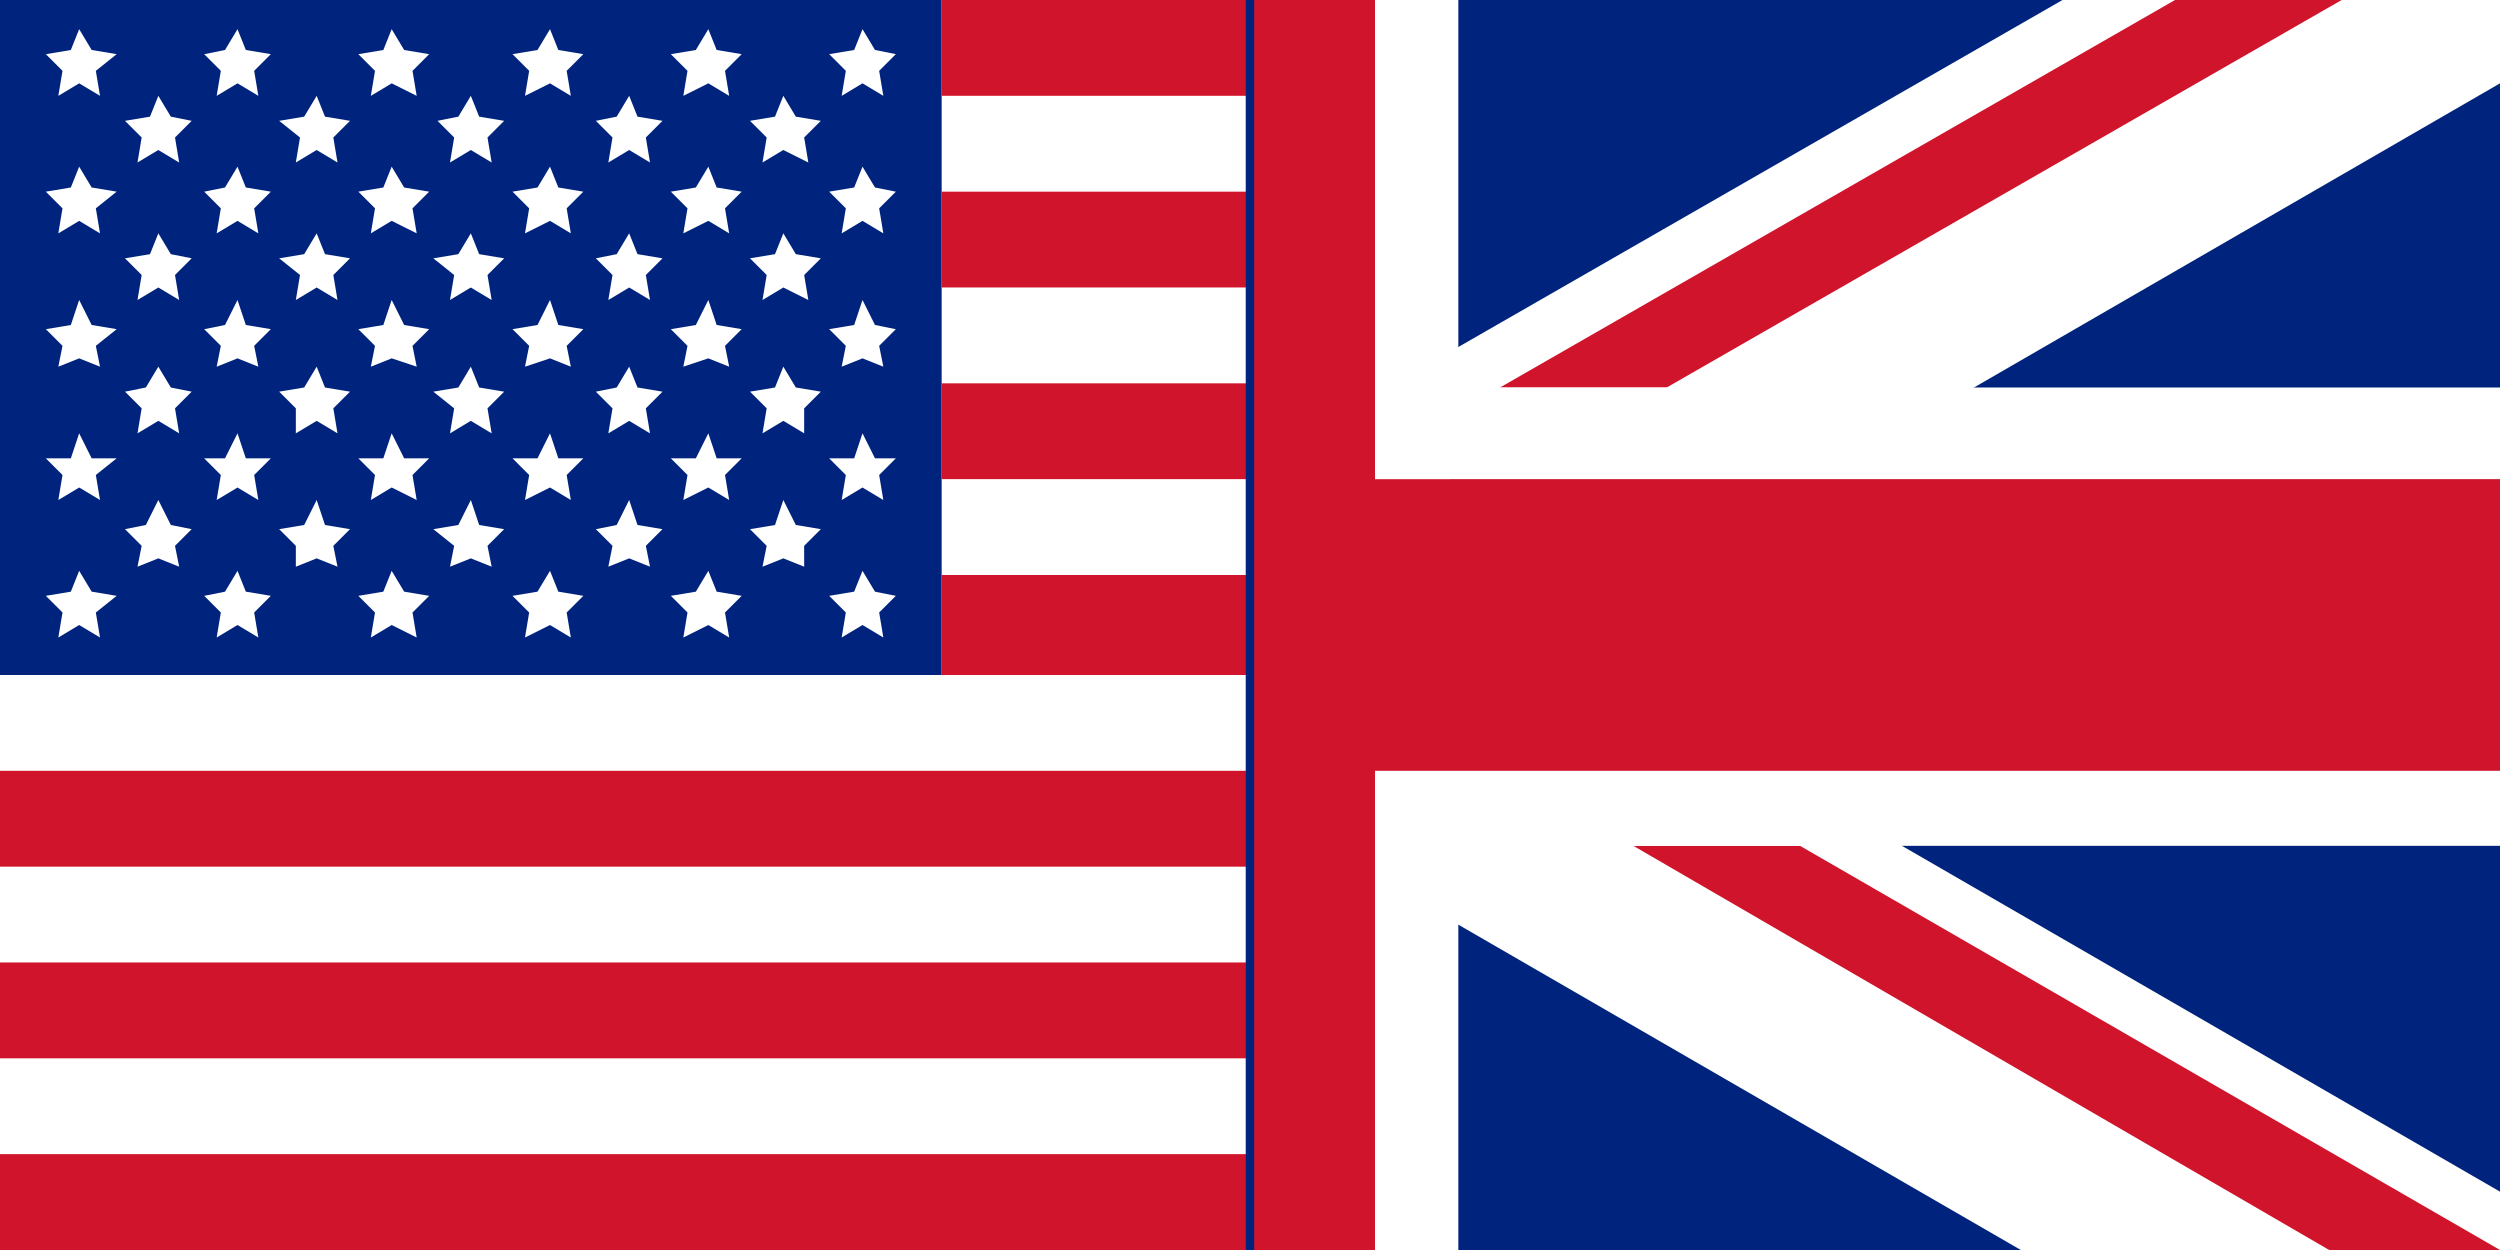 <svg xmlns="http://www.w3.org/2000/svg" viewBox="-929 526 60 30"><path fill="#00247D" d="M-929 526h60v30h-60v-30z"/><path fill="#00247D" d="M-898.9 526h29.9v30h-29.9v-30z"/><path fill="#FFF" d="M-921.2 538.6l-.2-.6-.3.6-.6.1.4.4v.5l.5-.2.5.2-.1-.5.4-.4zM-921.4 531.6l-.3.5-.6.1.5.4-.1.6.5-.3.5.3-.1-.6.4-.4-.6-.1zM-921.4 528.3l-.3.5-.6.1.5.4-.1.6.5-.3.5.3-.1-.6.4-.4-.6-.1zM-923.3 530l-.3.5-.5.1.4.4-.1.6.5-.3.5.3-.1-.6.4-.4-.6-.1zM-923.3 526.7l-.3.5-.5.1.4.4-.1.6.5-.3.5.3-.1-.6.4-.4-.6-.1zM-921.4 534.8l-.3.5-.6.1.4.4v.6l.5-.3.5.3-.1-.6.4-.4-.6-.1zM-919.6 530l-.2.5-.6.1.4.4-.1.6.5-.3.6.3-.1-.6.4-.4-.6-.1zM-923.3 533.2l-.3.6-.5.1.4.4-.1.5.5-.2.5.2-.1-.5.4-.4-.6-.1zM-919.3 540.2l-.3-.5-.2.5-.6.1.4.4-.1.6.5-.3.6.3-.1-.6.4-.4zM-919.6 526.7l-.2.5-.6.1.4.4-.1.6.5-.3.6.3-.1-.6.4-.4-.6-.1zM-919.6 536.4l-.2.6h-.6l.4.4-.1.6.5-.3.6.3-.1-.6.4-.4h-.6zM-919.6 533.2l-.2.6-.6.1.4.4-.1.5.5-.2.6.2-.1-.5.4-.4-.6-.1zM-927.1 526.7l-.2.5-.6.1.4.4-.1.6.5-.3.5.3-.1-.6.5-.4-.6-.1zM-927.1 533.2l-.2.6-.6.1.4.4-.1.5.5-.2.5.2-.1-.5.5-.4-.6-.1zM-927.1 530l-.2.5-.6.1.4.4-.1.6.5-.3.5.3-.1-.6.5-.4-.6-.1zM-927.1 536.4l-.2.6h-.6l.4.4-.1.6.5-.3.5.3-.1-.6.5-.4h-.6zM-908.8 528.3l.5-.3.5.3-.1-.6.4-.4-.5-.1-.3-.5-.2.5-.6.1.4.4zM-926.8 540.2l-.3-.5-.2.5-.6.1.4.4-.1.6.5-.3.5.3-.1-.6.5-.4zM-917.5 538.6l-.2-.6-.3.6-.6.1.5.4-.1.5.5-.2.5.2-.1-.5.4-.4zM-925.2 528.3l-.2.5-.6.1.4.4-.1.6.5-.3.5.3-.1-.6.4-.4-.5-.1zM-923.3 536.4l-.3.6h-.5l.4.4-.1.6.5-.3.5.3-.1-.6.4-.4h-.6zM-923.1 540.2l-.2-.5-.3.5-.5.1.4.4-.1.6.5-.3.5.3-.1-.6.4-.4zM-924.9 538.6l-.3-.6-.3.6-.5.1.4.4-.1.5.5-.2.5.2-.1-.5.4-.4zM-925.2 531.6l-.2.5-.6.1.4.4-.1.6.5-.3.5.3-.1-.6.4-.4-.5-.1zM-925.2 534.8l-.3.5-.5.1.4.4-.1.6.5-.3.5.3-.1-.6.4-.4-.5-.1zM-908.3 536.4l-.2.6h-.6l.4.4-.1.6.5-.3.5.3-.1-.6.4-.4h-.5zM-912 526.7l-.3.5-.6.1.4.4-.1.6.6-.3.5.3-.1-.6.4-.4-.6-.1zM-912 530l-.3.5-.6.1.4.4-.1.6.6-.3.5.3-.1-.6.4-.4-.6-.1zM-909.9 538.6l-.3-.6-.2.6-.6.1.4.4-.1.5.5-.2.5.2v-.5l.4-.4zM-910.2 534.8l-.2.5-.6.1.4.4-.1.6.5-.3.5.3v-.6l.4-.4-.6-.1zM-912 536.4l-.3.6h-.6l.4.4-.1.6.6-.3.5.3-.1-.6.4-.4h-.6zM-912 533.2l-.3.6-.6.1.4.4-.1.5.6-.2.5.2-.1-.5.4-.4-.6-.1zM-910.2 528.3l-.2.5-.6.1.4.4-.1.6.5-.3.6.3-.1-.6.4-.4-.6-.1zM-910.2 531.6l-.2.5-.6.1.4.4-.1.6.5-.3.6.3-.1-.6.4-.4-.6-.1zM-908.3 533.2l-.2.6-.6.1.4.4-.1.5.5-.2.5.2-.1-.5.4-.4-.5-.1zM-908.3 530l-.2.5-.6.1.4.4-.1.6.5-.3.5.3-.1-.6.4-.4-.5-.1zM-917.7 534.8l-.3.5-.6.1.5.4-.1.6.5-.3.5.3-.1-.6.4-.4-.6-.1zM-908 540.2l-.3-.5-.2.5-.6.1.4.4-.1.6.5-.3.5.3-.1-.6.4-.4zM-911.8 540.2l-.2-.5-.3.5-.6.1.4.4-.1.6.6-.3.5.3-.1-.6.4-.4zM-915.8 533.2l-.3.6-.6.1.4.4-.1.5.6-.2.5.2-.1-.5.4-.4-.6-.1zM-915.6 540.2l-.2-.5-.3.5-.6.1.4.4-.1.6.6-.3.5.3-.1-.6.4-.4zM-915.8 536.4l-.3.6h-.6l.4.4-.1.6.6-.3.5.3-.1-.6.4-.4h-.6zM-917.7 528.3l-.3.5-.5.1.4.4-.1.6.5-.3.5.3-.1-.6.4-.4-.6-.1zM-913.9 528.3l-.3.5-.5.1.4.4-.1.6.5-.3.5.3-.1-.6.4-.4-.6-.1zM-917.7 531.6l-.3.5-.6.1.5.4-.1.6.5-.3.5.3-.1-.6.4-.4-.6-.1zM-913.9 534.8l-.3.5-.5.1.4.4-.1.6.5-.3.5.3-.1-.6.4-.4-.6-.1zM-915.8 530l-.3.5-.6.1.4.4-.1.6.6-.3.5.3-.1-.6.4-.4-.6-.1zM-913.9 531.6l-.3.5-.5.1.4.4-.1.6.5-.3.5.3-.1-.6.4-.4-.6-.1zM-913.7 538.6l-.2-.6-.3.6-.5.1.4.4-.1.5.5-.2.5.2-.1-.5.4-.4zM-915.8 526.7l-.3.5-.6.1.4.4-.1.6.6-.3.5.3-.1-.6.4-.4-.6-.1zM-869 526h-10.5l-19.5 11.2v8.1l18.5 10.7h11.5v-1.4l-23-13.3 23-13.3z"/><path fill="#CF142B" d="M-889.8 546.3l16.7 9.7h4.1l-16.8-9.7zM-889 535.3l16.2-9.3h-4l-16.2 9.3h4z"/><path fill="#FFF" d="M-894 535.3v-9.3h-12.4v16.2h-22.6v13.8h35v-9.7h25v-11z"/><path fill="#CF142B" d="M-896 537.5v-11.5h-10.4v2.3h7.3v2.3h-7.3v2.3h7.3v2.3h-7.3v2.3h7.3v2.3h-7.3v2.4h7.3v2.3h-29.9v2.3h29.9v2.3h-29.9v2.3h29.9v2.3h-29.9v2.3h33v-11.5h27v-7z"/><path stroke="#00247D" stroke-width="0.2" d="M-899 526v30.2"/></svg>